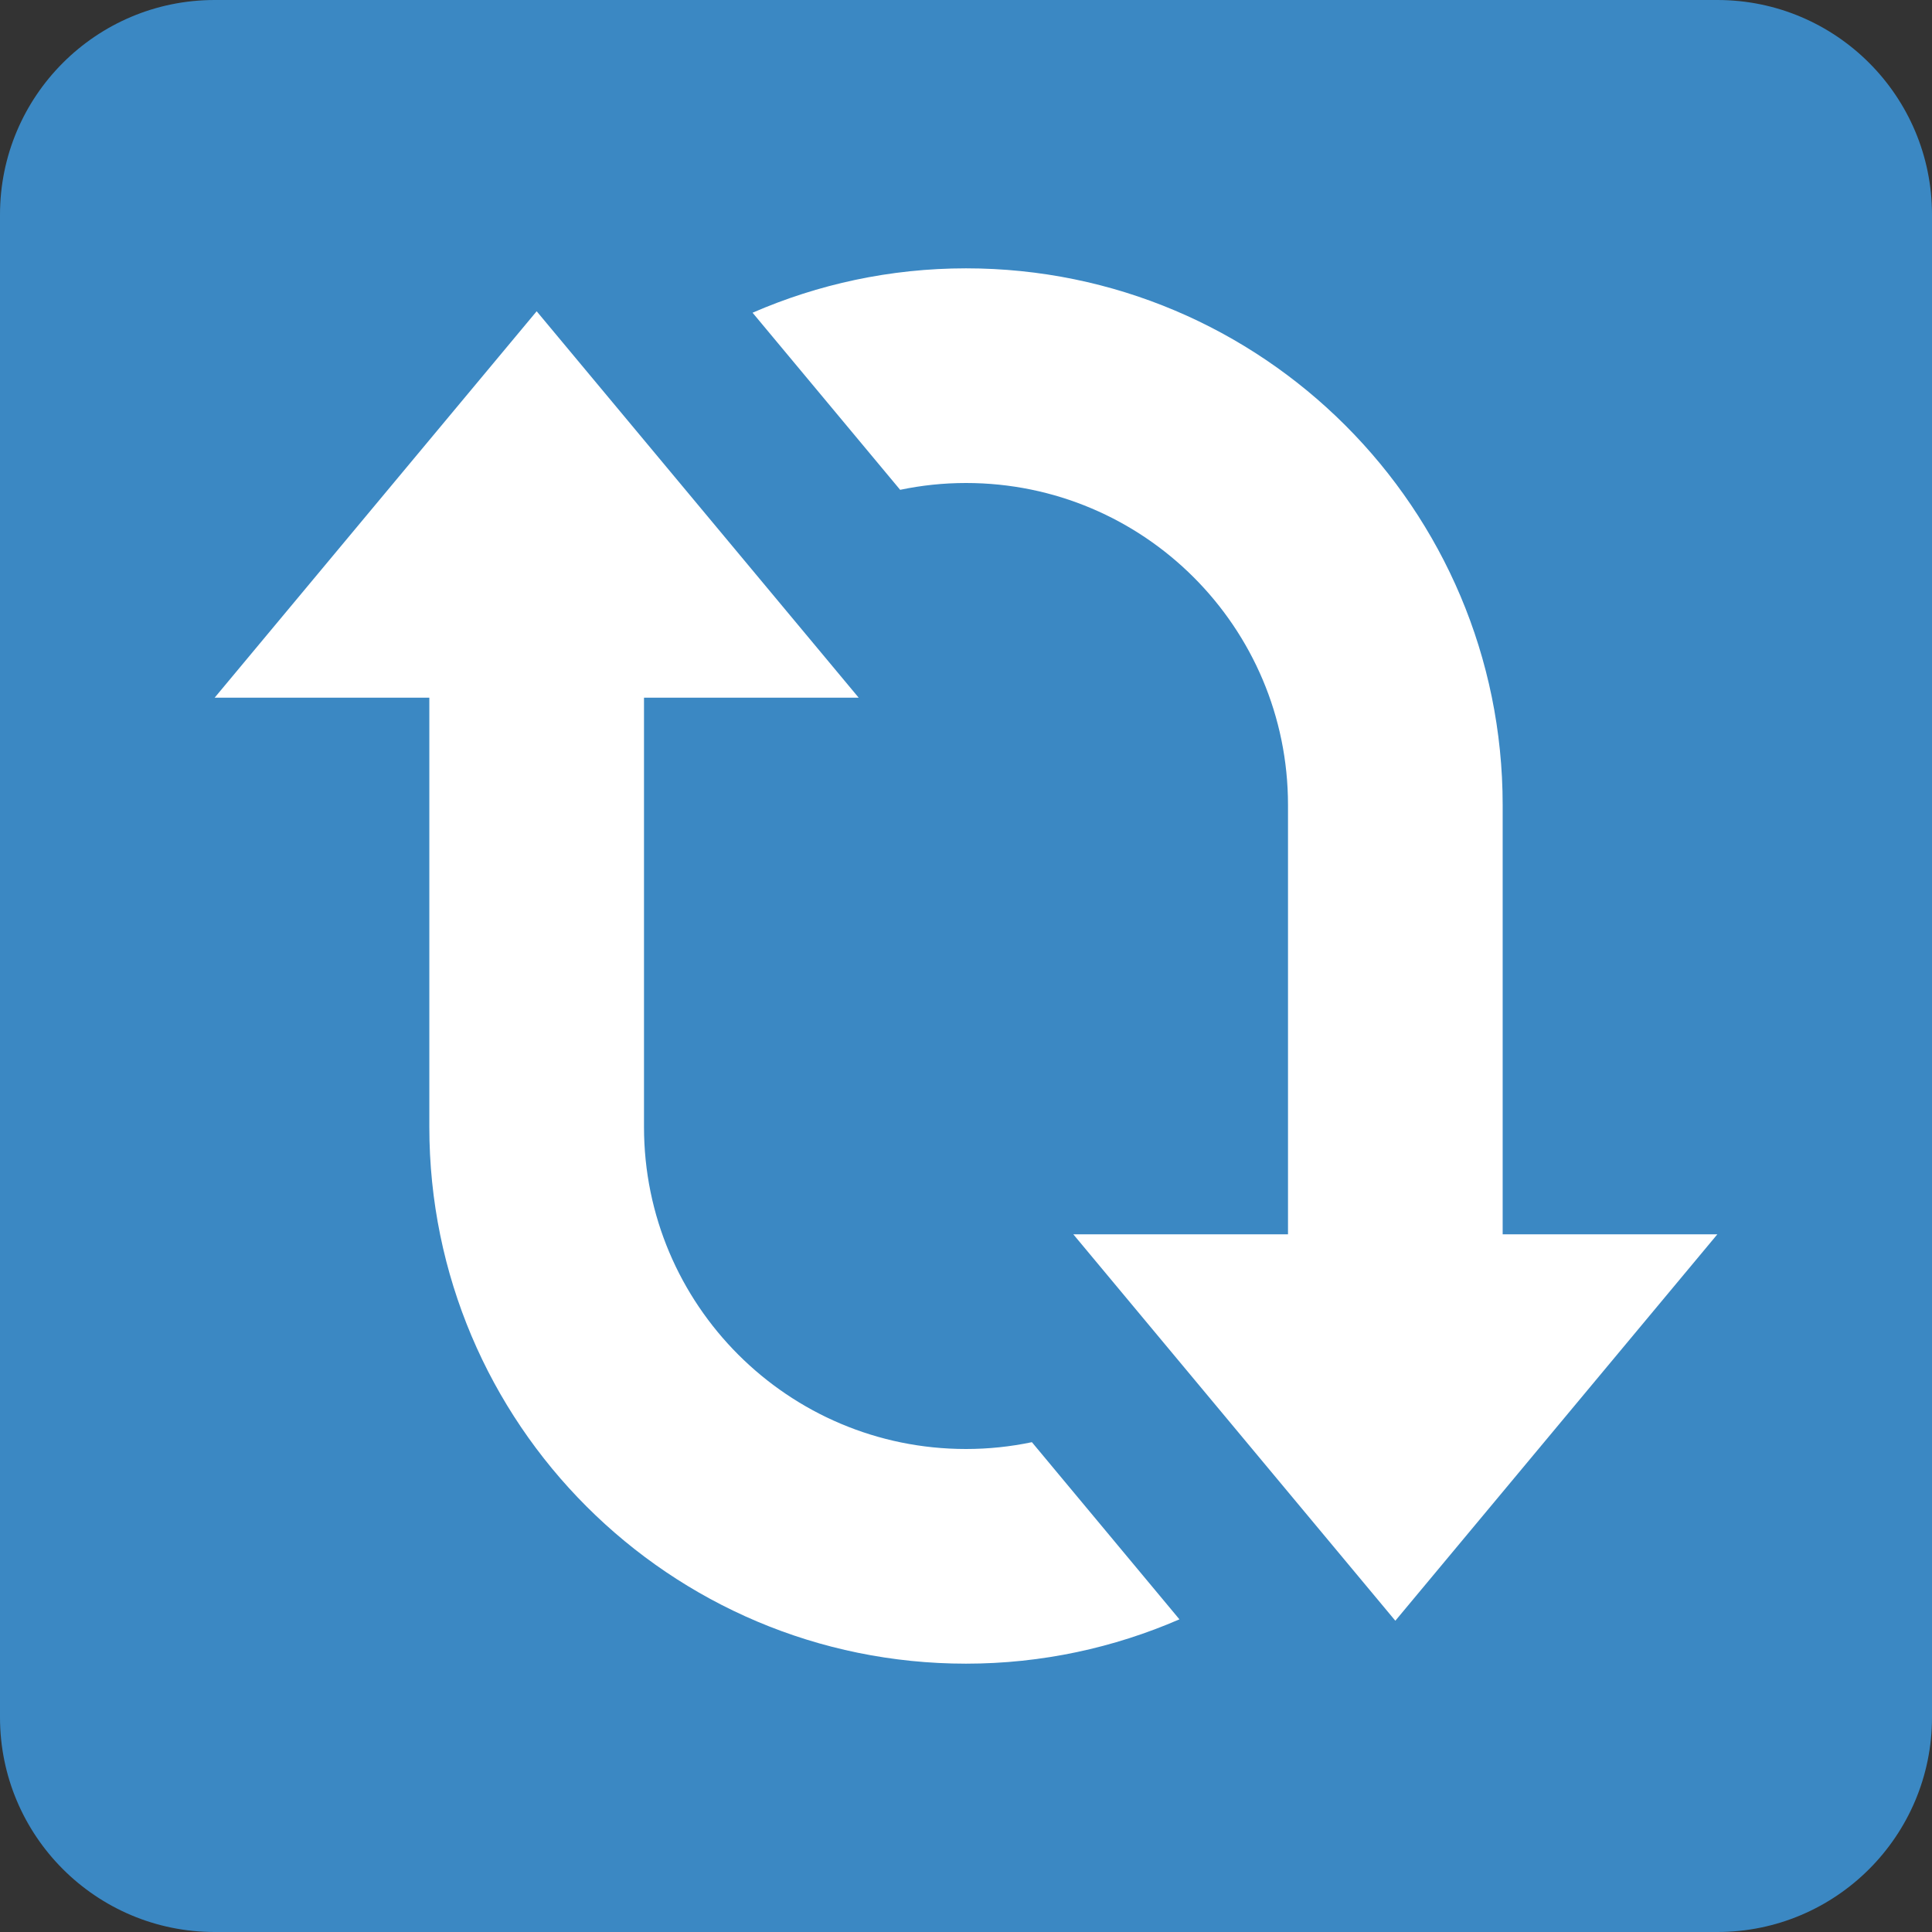 <svg xmlns="http://www.w3.org/2000/svg" xmlns:svg="http://www.w3.org/2000/svg" style="enable-background:new 0 0 45 45" id="svg2" version="1.1" viewBox="0 0 45 45" xml:space="preserve"><rect x="0" y="0" width="45" height="45" fill="#333333" stroke="none"/><defs id="defs6"><clipPath id="clipPath16" clipPathUnits="userSpaceOnUse"><path id="path18" d="M 0,36 36,36 36,0 0,0 0,36 Z"/></clipPath></defs><g id="g10" transform="matrix(1.25,0,0,-1.25,0,45)"><g id="g12"><g id="g14" clip-path="url(#clipPath16)"><g id="g20" transform="translate(4,0)"><path id="path22" d="m 0,0 c -2.209,0 -4,1.791 -4,4 l 0,28 c 0,2.209 1.791,4 4,4 l 28,0 c 2.209,0 4,-1.791 4,-4 L 32,4 C 32,1.791 30.209,0 28,0 L 0,0 Z" style="fill:#3b88c3;fill-opacity:1;fill-rule:nonzero;stroke:none"/></g><g id="g24" transform="translate(26,5.8)"><path id="path26" d="m 0,0 6,7.2 -4,0 0,8 c 0,5.523 -4.477,10 -10,10 -1.414,0 -2.758,-0.297 -3.977,-0.827 l 2.75,-3.3 c 0.396,0.083 0.806,0.127 1.227,0.127 3.314,0 6,-2.686 6,-6 l 0,-8 -4,0 L 0,0 Z" style="fill:#fff;fill-opacity:1;fill-rule:nonzero;stroke:none"/></g><g id="g28" transform="translate(21.977,5.826)"><path id="path30" d="M 0,0 -2.749,3.301 C -3.146,3.218 -3.556,3.174 -3.977,3.174 c -3.313,0 -6,2.686 -6,6 l 0,8 4,0 -6,7.2 -6,-7.2 4,0 0,-8 c 0,-5.523 4.478,-10 10,-10 1.414,0 2.758,0.297 3.977,0.826" style="fill:#fff;fill-opacity:1;fill-rule:nonzero;stroke:none"/></g></g></g></g></svg>